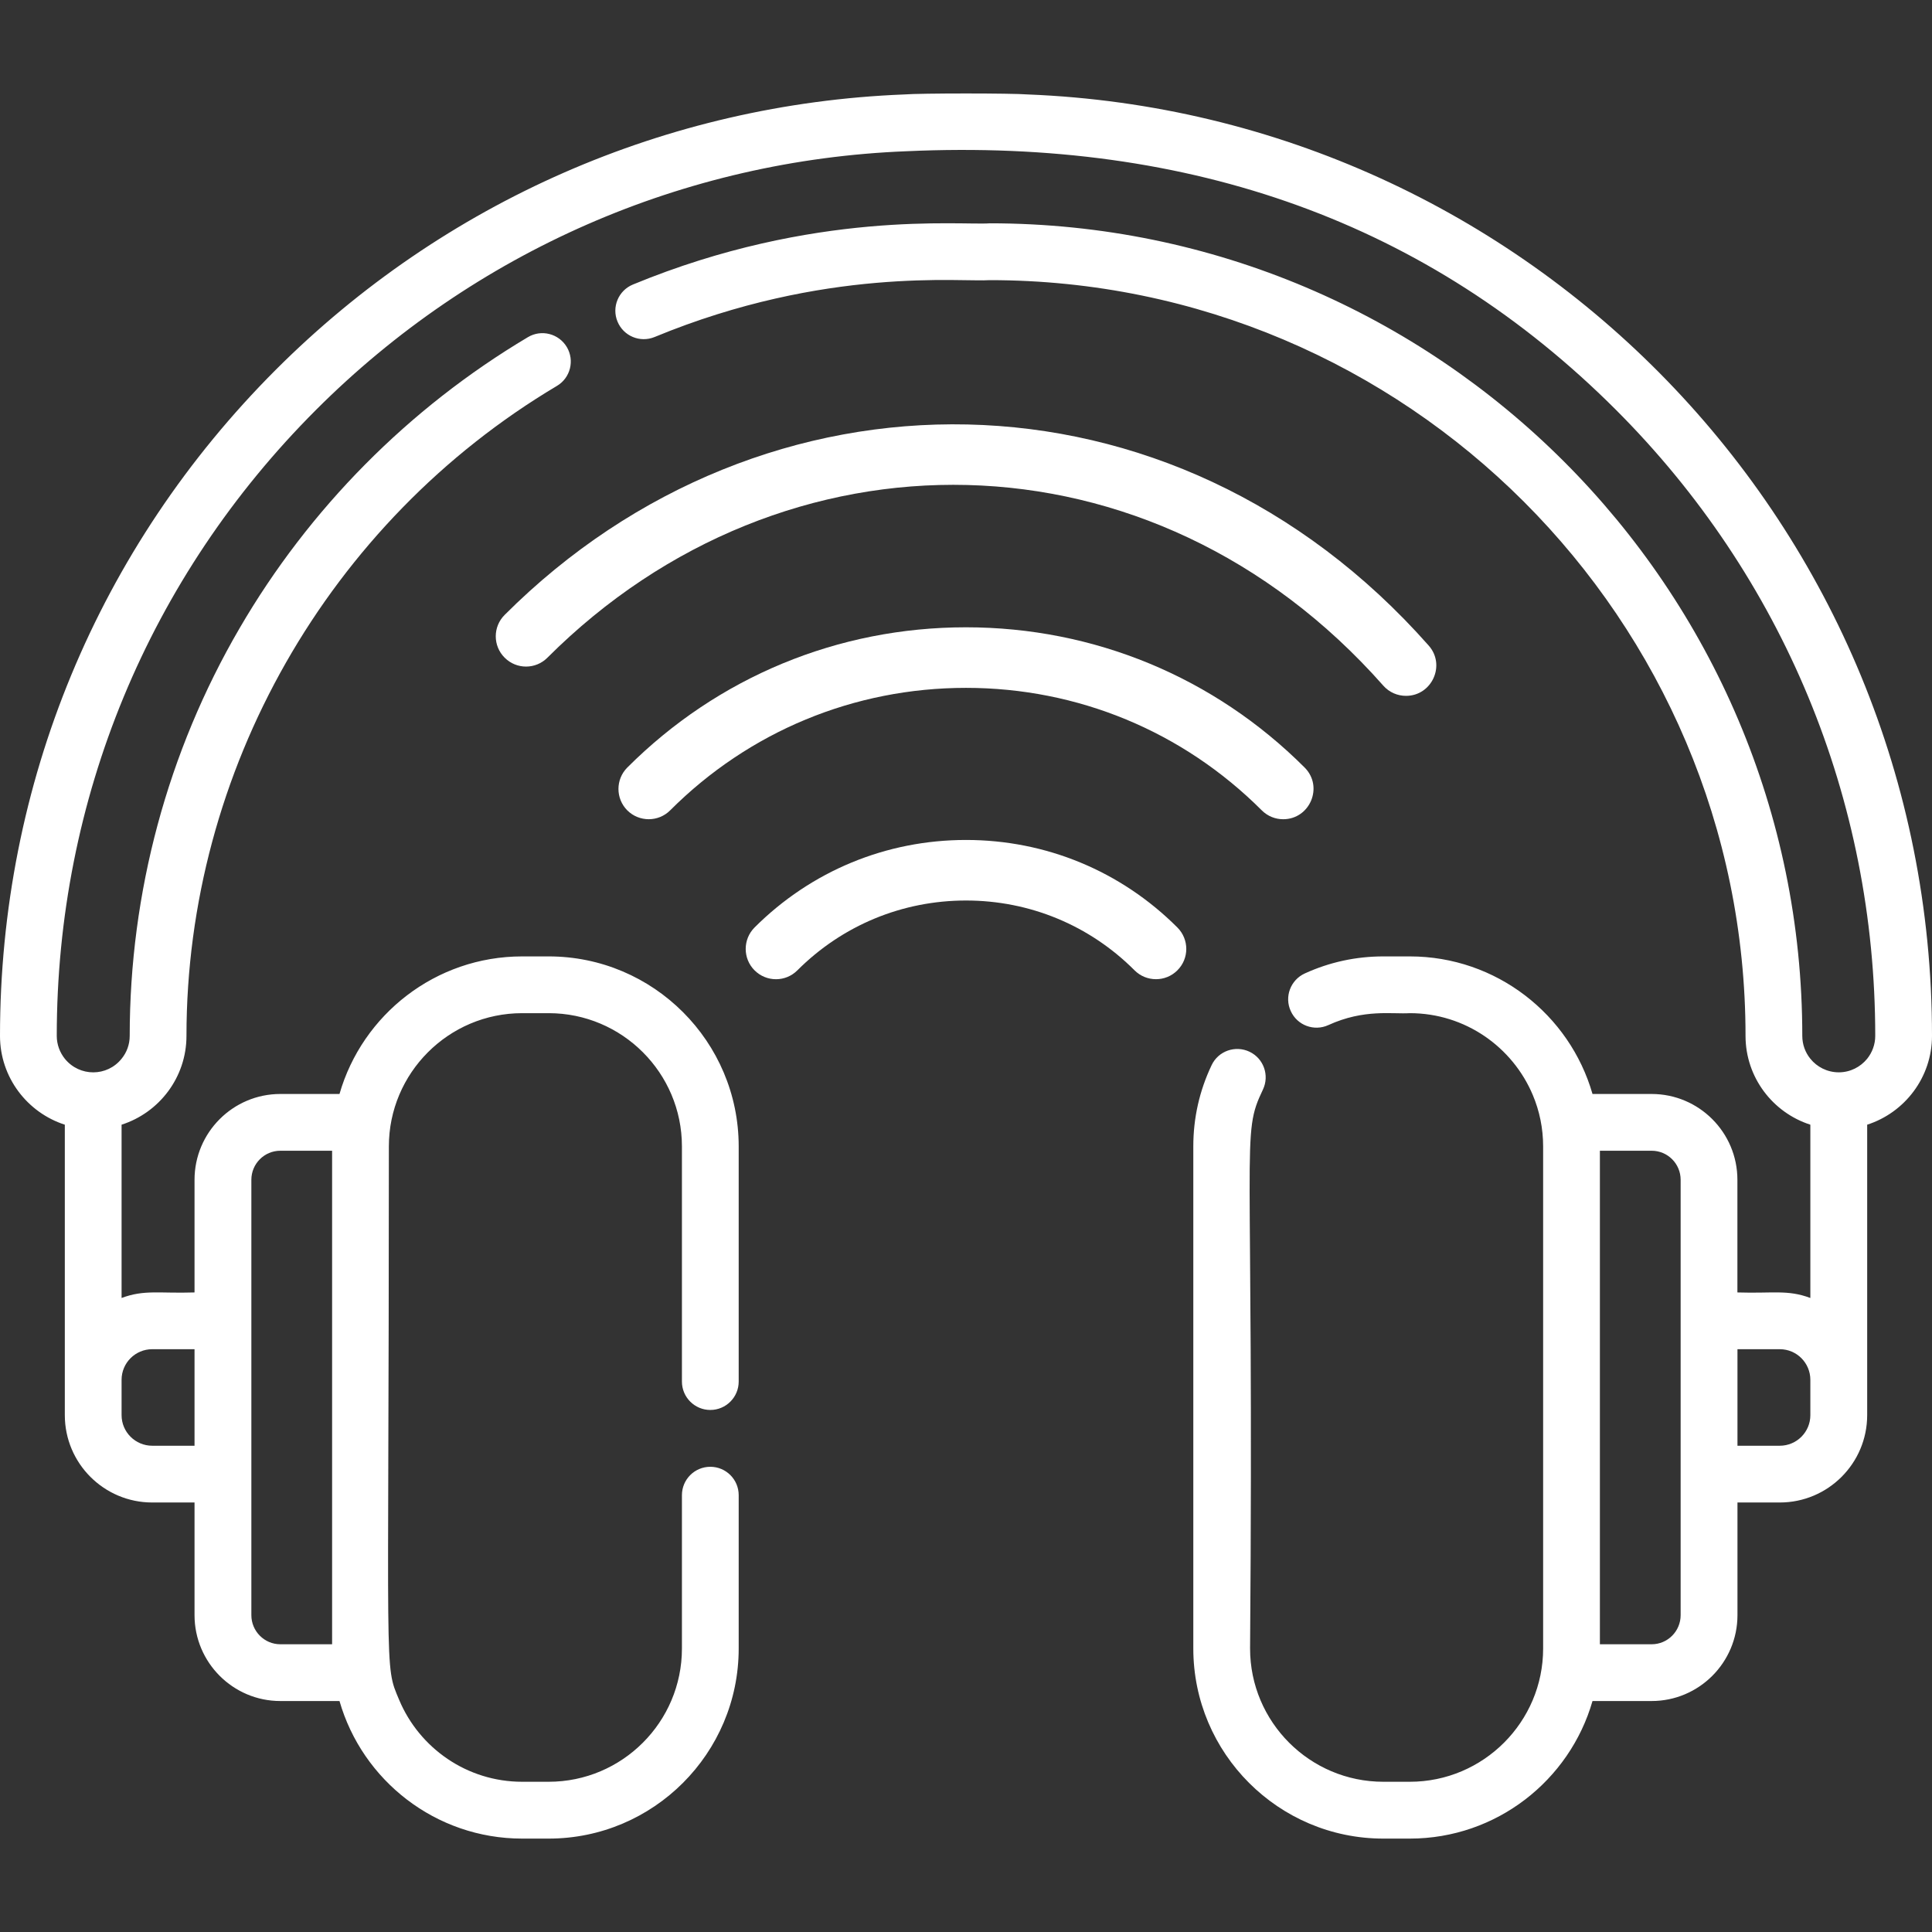<svg width="29" height="29" viewBox="0 0 29 29" fill="none" xmlns="http://www.w3.org/2000/svg">
<rect x="0" y="0" width="29" height="29" fill="#333333" stroke="none"/>
<path d="M15.434 1.418C15.183 1.398 13.816 1.398 13.566 1.418C10.01 1.56 6.664 3.027 4.142 5.548C1.471 8.219 0 11.771 0 15.549C0 16.172 0.41 16.701 0.973 16.882V20.712V21.196V21.242C0.973 21.965 1.561 22.553 2.285 22.553H2.92V24.244C2.92 24.955 3.498 25.533 4.208 25.533H5.096C5.438 26.724 6.538 27.598 7.838 27.598H8.236C9.809 27.598 11.088 26.318 11.088 24.745V22.443C11.088 22.207 10.897 22.017 10.662 22.017C10.427 22.017 10.236 22.207 10.236 22.443V24.745C10.236 25.848 9.339 26.745 8.236 26.745H7.838C7.008 26.745 6.295 26.238 5.992 25.517C5.761 24.967 5.837 25.317 5.837 17.208C5.837 16.108 6.732 15.208 7.838 15.208H8.236C9.339 15.208 10.236 16.105 10.236 17.208V20.738C10.236 20.973 10.427 21.164 10.662 21.164C10.897 21.164 11.088 20.973 11.088 20.738V17.208C11.088 15.636 9.809 14.356 8.236 14.356H7.838C6.538 14.356 5.438 15.23 5.096 16.421H4.208C3.498 16.421 2.92 16.998 2.92 17.709V19.4C2.387 19.417 2.169 19.355 1.825 19.483V16.882C2.39 16.701 2.799 16.172 2.799 15.549C2.799 11.573 4.929 7.834 8.359 5.793C8.562 5.673 8.628 5.411 8.508 5.209C8.387 5.007 8.126 4.94 7.924 5.061C6.137 6.124 4.64 7.635 3.595 9.432C2.516 11.283 1.947 13.399 1.947 15.549C1.947 15.679 1.902 15.798 1.825 15.892C1.608 16.163 1.195 16.166 0.973 15.892C0.898 15.798 0.852 15.679 0.852 15.549C0.852 11.999 2.234 8.661 4.745 6.151C7.117 3.779 10.264 2.401 13.608 2.27C17.878 2.075 21.446 3.342 24.255 6.151C26.765 8.661 28.148 11.999 28.148 15.549C28.148 15.679 28.102 15.798 28.027 15.892C27.926 16.016 27.773 16.096 27.601 16.096C27.428 16.096 27.274 16.016 27.174 15.892C27.098 15.798 27.053 15.679 27.053 15.549C27.053 8.824 21.582 3.352 14.857 3.352C14.431 3.386 12.23 3.143 9.5 4.271C9.282 4.361 9.179 4.61 9.269 4.827C9.359 5.045 9.607 5.148 9.825 5.059C12.391 3.998 14.445 4.237 14.857 4.205C21.112 4.205 26.201 9.294 26.201 15.549C26.201 16.172 26.61 16.701 27.174 16.882V19.483C26.831 19.355 26.615 19.417 26.079 19.4V17.709C26.079 16.998 25.502 16.421 24.791 16.421H23.904C23.562 15.23 22.462 14.356 21.162 14.356H20.764C20.354 14.356 19.957 14.442 19.585 14.612C19.371 14.71 19.276 14.963 19.375 15.177C19.472 15.391 19.725 15.485 19.939 15.387C20.478 15.141 20.897 15.225 21.162 15.208C21.992 15.208 22.705 15.716 23.008 16.437C23.108 16.674 23.163 16.935 23.163 17.208V17.276C23.163 18.119 23.163 23.921 23.163 24.745C23.163 25.845 22.267 26.745 21.162 26.745H20.764C19.661 26.745 18.764 25.848 18.764 24.745C18.826 16.943 18.62 17.061 18.957 16.355C19.058 16.142 18.968 15.888 18.756 15.787C18.543 15.686 18.288 15.775 18.187 15.988C18.004 16.372 17.912 16.782 17.912 17.208V24.745C17.912 26.318 19.191 27.598 20.764 27.598H21.162C22.462 27.598 23.562 26.724 23.904 25.533H24.791C25.502 25.533 26.08 24.955 26.08 24.244V22.553H26.715C27.439 22.553 28.027 21.965 28.027 21.242C28.027 21.229 28.027 20.728 28.027 20.712V20.711V16.882C28.59 16.701 29 16.172 29 15.549C29 7.873 22.926 1.717 15.434 1.418ZM3.773 22.406C3.773 21.612 3.773 18.831 3.773 17.709C3.773 17.468 3.968 17.273 4.208 17.273H4.985V24.681H4.208C3.968 24.681 3.773 24.485 3.773 24.244V22.406H3.773ZM1.825 21.195V20.711C1.825 20.458 2.031 20.252 2.285 20.252H2.92V21.701H2.285C2.031 21.701 1.825 21.495 1.825 21.242V21.195ZM25.227 19.548V22.406V24.244C25.227 24.485 25.032 24.681 24.792 24.681H24.015V17.273H24.792C25.032 17.273 25.227 17.468 25.227 17.709V19.548ZM27.174 21.242C27.174 21.495 26.969 21.701 26.715 21.701H26.08V20.252H26.715C26.969 20.252 27.174 20.458 27.174 20.712C27.174 20.717 27.174 21.252 27.174 21.242Z" fill="white"/>
<path d="M19.583 11.521C18.225 10.163 16.42 9.416 14.499 9.416C12.579 9.416 10.774 10.163 9.416 11.521C9.239 11.699 9.239 11.986 9.416 12.164C9.594 12.341 9.882 12.341 10.059 12.164C11.245 10.978 12.822 10.325 14.5 10.325C16.177 10.325 17.754 10.978 18.94 12.164C19.029 12.253 19.145 12.297 19.261 12.297C19.663 12.297 19.87 11.808 19.583 11.521Z" fill="white"/>
<path d="M17.673 13.922C16.826 13.075 15.699 12.608 14.5 12.608C13.301 12.608 12.174 13.075 11.326 13.922C11.149 14.1 11.149 14.388 11.326 14.565C11.504 14.743 11.792 14.743 11.969 14.565C12.645 13.889 13.544 13.517 14.5 13.517C15.456 13.517 16.355 13.889 17.03 14.565C17.119 14.654 17.235 14.698 17.352 14.698C17.468 14.698 17.584 14.654 17.673 14.565C17.851 14.388 17.851 14.1 17.673 13.922Z" fill="white"/>
<path d="M21.445 9.69C17.6 5.337 11.457 5.347 7.575 9.23C7.397 9.407 7.397 9.695 7.575 9.872C7.752 10.05 8.04 10.05 8.217 9.872C11.766 6.324 17.298 6.368 20.764 10.292C20.854 10.394 20.979 10.445 21.105 10.445C21.493 10.445 21.705 9.983 21.445 9.69Z" fill="white"/>
</svg>
